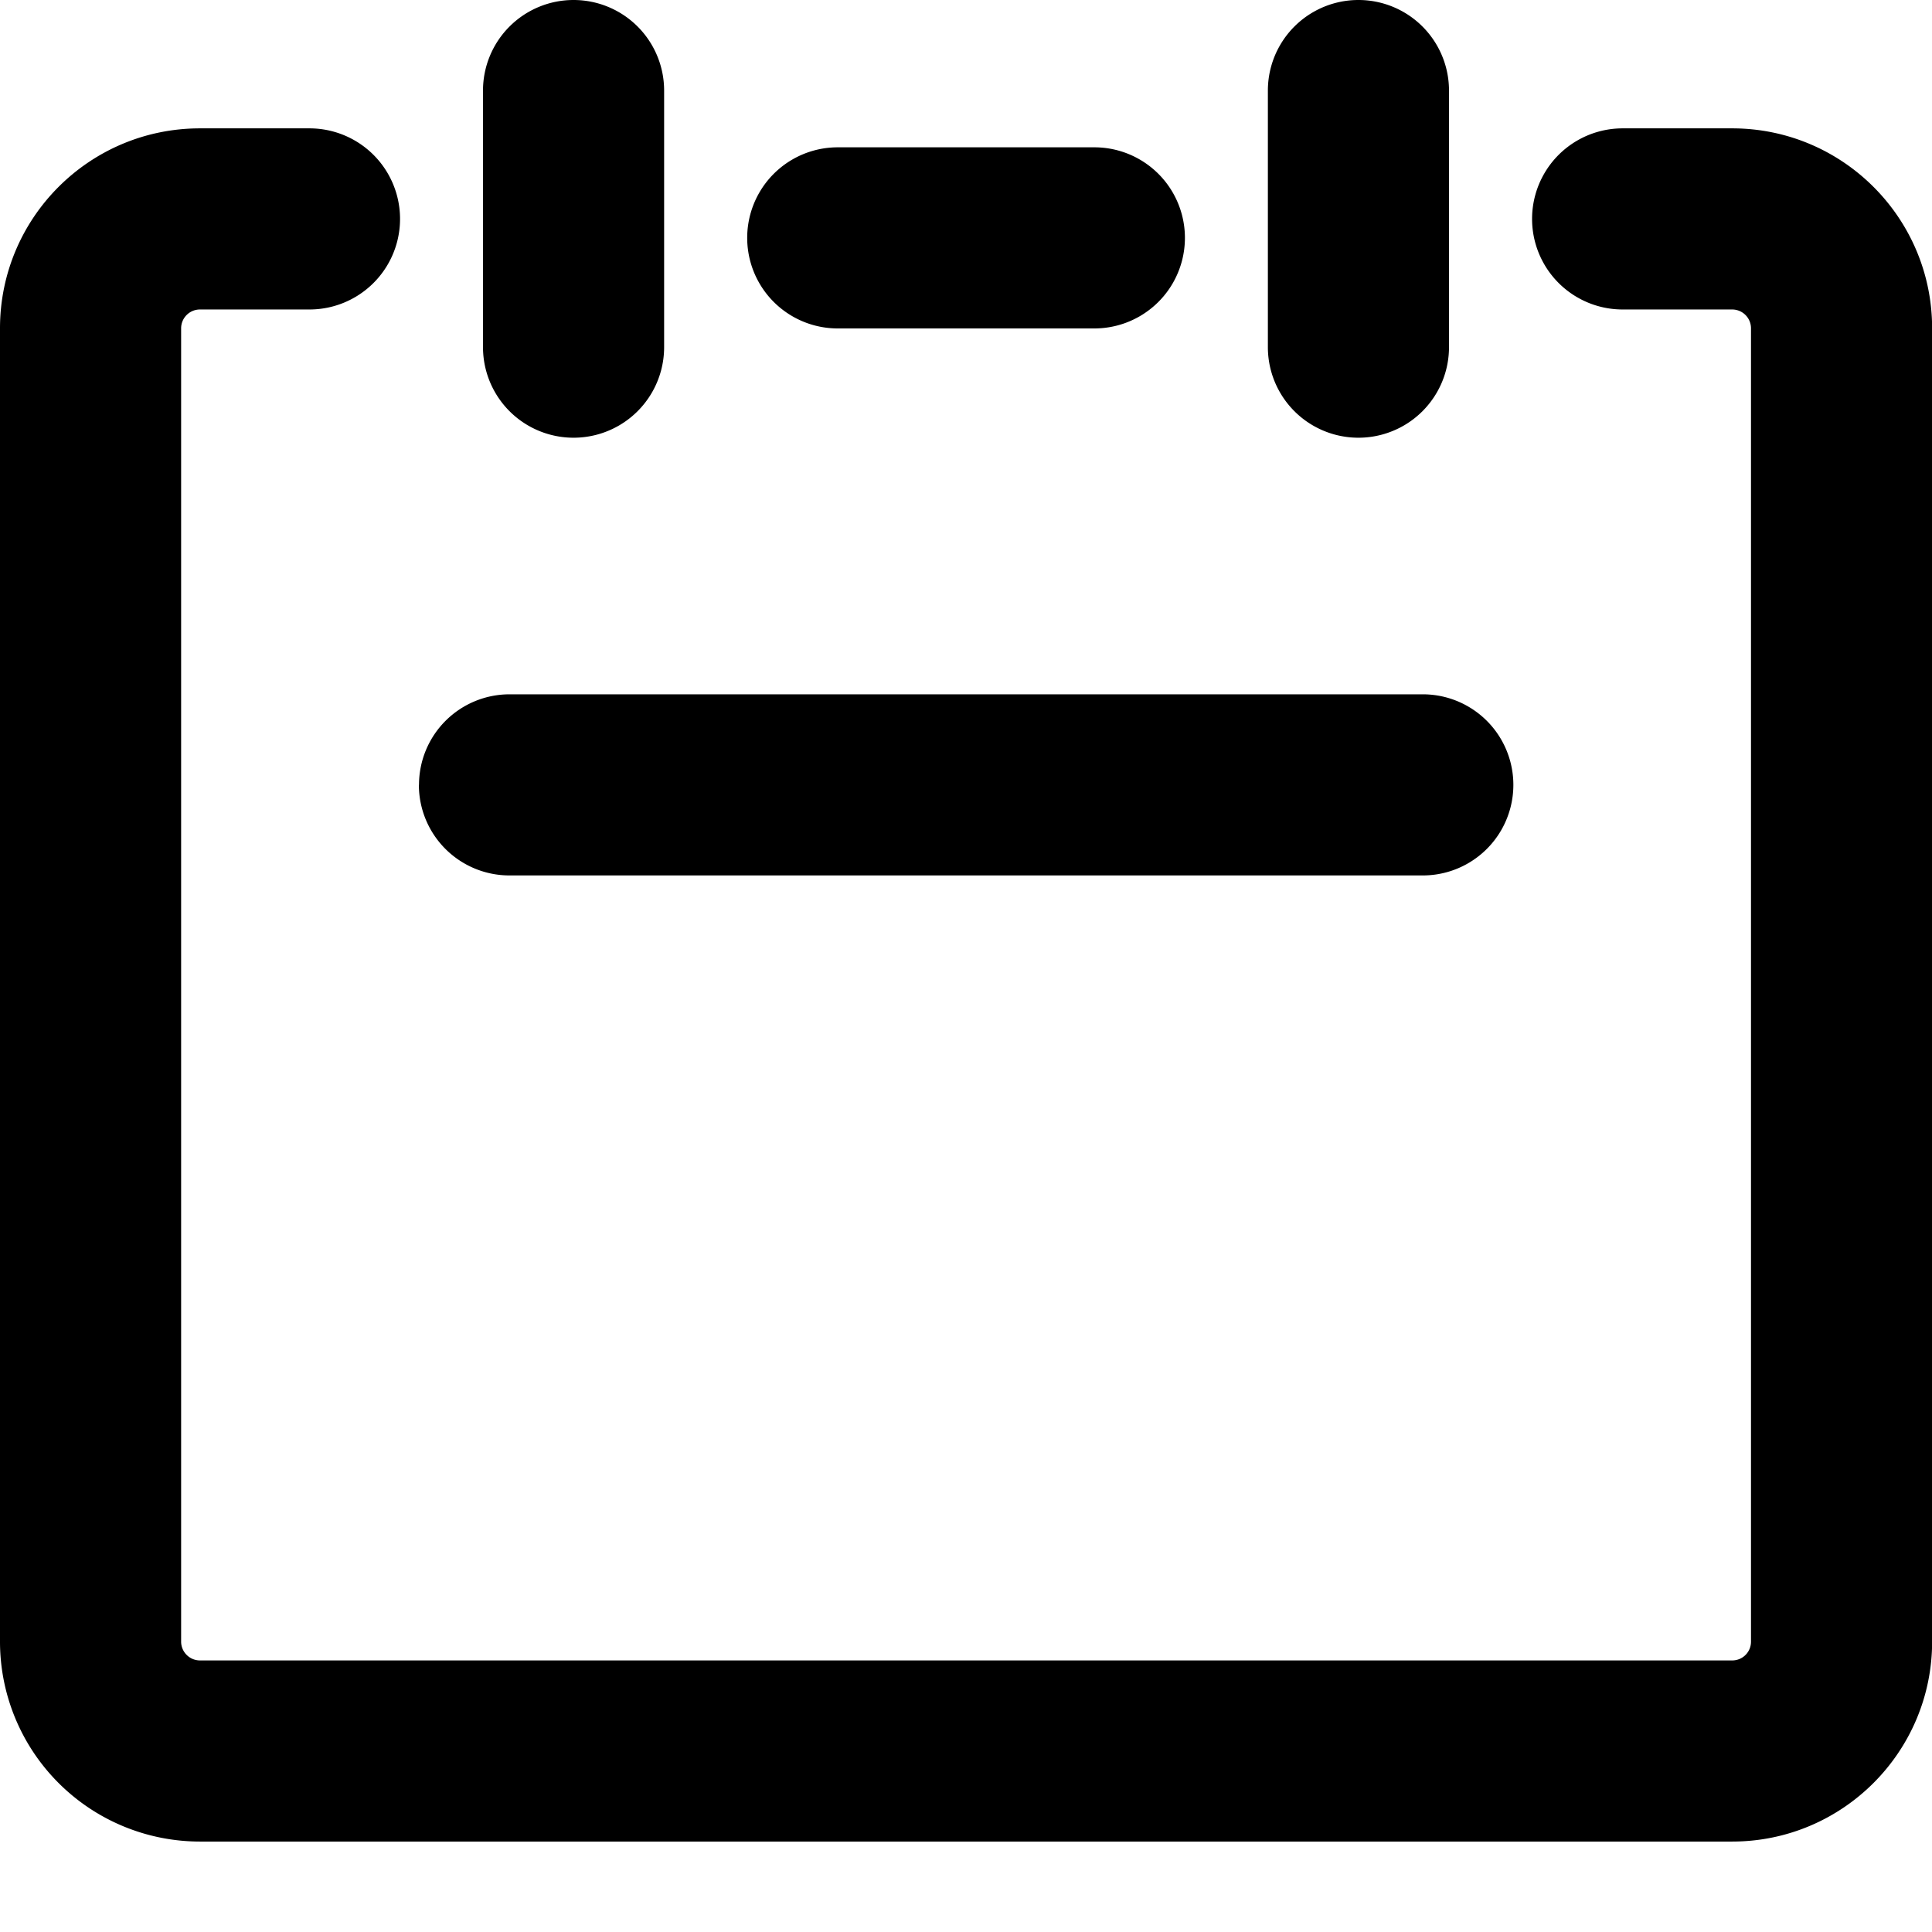 <svg viewBox="0 0 16 16" xmlns="http://www.w3.org/2000/svg"><g clip-path="url(#clip0)"><path fill-rule="evenodd" clip-rule="evenodd" d="M4.75 0a.75.75 0 0 1 .75.75v2.125a.75.75 0 1 1-1.5 0V.75A.75.75 0 0 1 4.75 0zM1.656 2.563a.156.156 0 0 0-.156.156v10.876c0 .086.07.156.156.156h12.689a.155.155 0 0 0 .156-.156V2.719a.156.156 0 0 0-.156-.156h-.907a.75.75 0 1 1 0-1.5h.907c.914 0 1.656.741 1.656 1.656v10.876c0 .914-.742 1.656-1.656 1.656H1.656A1.656 1.656 0 0 1 0 13.595V2.719c0-.915.741-1.656 1.656-1.656h.907a.75.75 0 0 1 0 1.5h-.907zM3.47 6.5a.75.75 0 0 1 .75-.75h7.563a.75.75 0 0 1 0 1.5H4.219a.75.75 0 0 1-.75-.75zM6.938 1.22a.75.75 0 1 0 0 1.5h2.125a.75.75 0 1 0 0-1.5H6.938zM10.5 2.875a.75.75 0 1 0 1.5 0V.75a.75.75 0 1 0-1.5 0v2.125z"/></g><defs><clipPath id="clip0"><path d="M0 0h16v16H0z"/></clipPath></defs></svg>